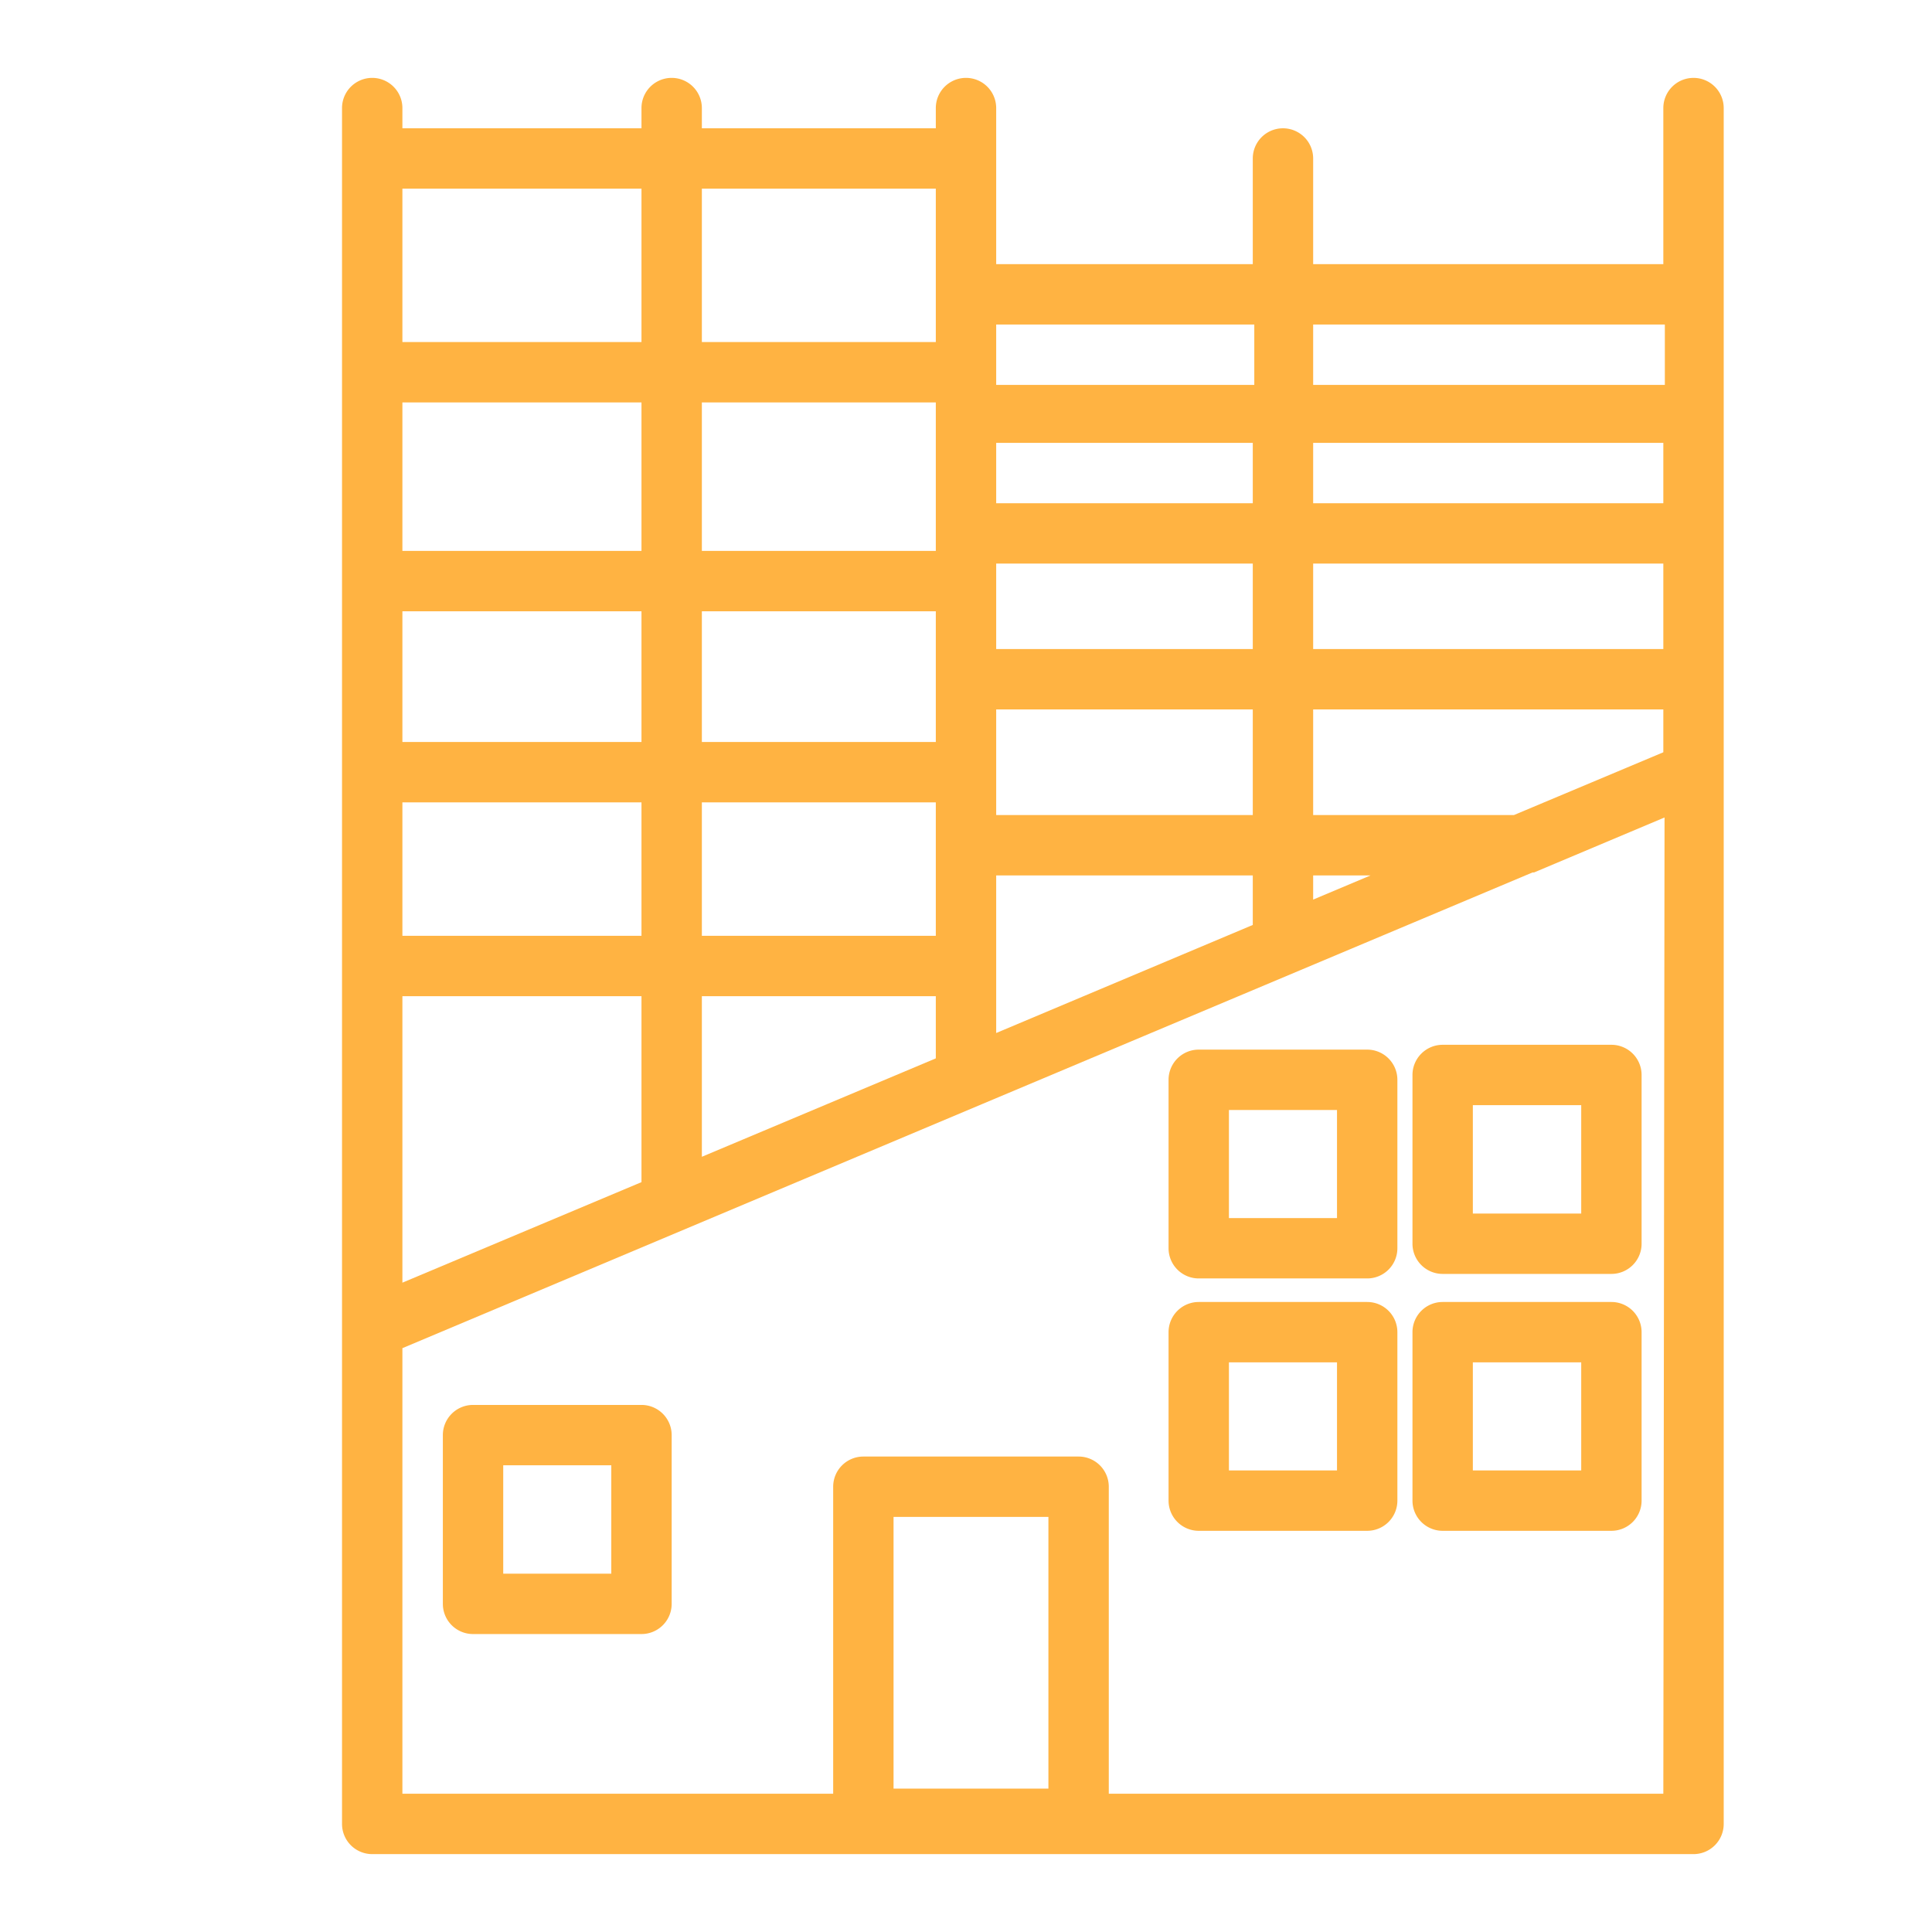 <!-- icon666.com - MILLIONS vector ICONS FREE --><svg viewBox="0 0 64 64" xmlns="http://www.w3.org/2000/svg"><g id="Layer_6" data-name="Layer 6"><path d="m56.1 2.58a1 1 0 0 0 -1 1v5.17h-11.6v-3.5a1 1 0 0 0 -2 0v3.5h-8.5v-5.17a1 1 0 1 0 -2 0v.67h-7.75v-.67a1 1 0 1 0 -2 0v.67h-7.92v-.67a1 1 0 0 0 -2 0v56.84a1 1 0 0 0 1 1h43.77a1 1 0 0 0 1-1v-56.84a1 1 0 0 0 -1-1zm-32.85 35.74v-5.32h7.75v2.06zm7.75-13.74h-7.75v-4.33h7.75zm-9.75 0h-7.92v-4.33h7.92zm-7.92 2h7.92v4.42h-7.92zm9.92 0h7.75v4.42h-7.75zm9.75-3.08h8.5v3.5h-8.5zm0-2v-2.83h8.5v2.83zm10.5-2.83h11.6v2.83h-11.6zm11.6-2h-11.6v-2h11.6zm-13.6 0h-8.5v-2h8.5zm-10.5 1.58h-7.75v-4.92h7.75zm-9.75 0h-7.92v-4.92h7.92zm-7.92 14.75h7.92v6.16l-7.92 3.33zm19.67-4h8.5v1.64l-8.5 3.58zm10.5 0h1.9l-1.9.8zm6.65-2h-6.65v-3.5h11.6v1.42zm5-16.25v2h-11.65v-2zm-13.6 0v2h-8.55v-2zm-10.55-4.5v5.08h-7.75v-5.08zm-9.75 0v5.08h-7.92v-5.08zm8.35 53v-9h5.13v9zm25.5.17h-18.37v-10.17a1 1 0 0 0 -1-1h-7.13a1 1 0 0 0 -1 1v10.17h-14.27v-14.76l19-8 .19-.08 18.25-7.68h.05l4.32-1.82z" fill="#000000" style="fill: rgb(255, 179, 66);"></path><path d="m47.79 34.61a1 1 0 0 0 -1 1v5.59a1 1 0 0 0 1 1h5.59a1 1 0 0 0 1-1v-5.59a1 1 0 0 0 -1-1zm4.59 5.59h-3.59v-3.59h3.59z" fill="#000000" style="fill: rgb(255, 179, 66);"></path><path d="m53.38 43.13h-5.59a1 1 0 0 0 -1 1v5.58a1 1 0 0 0 1 1h5.59a1 1 0 0 0 1-1v-5.58a1 1 0 0 0 -1-1zm-1 5.58h-3.59v-3.58h3.59z" fill="#000000" style="fill: rgb(255, 179, 66);"></path><path d="m45.29 34.77h-5.58a1 1 0 0 0 -1 1v5.58a1 1 0 0 0 1 1h5.58a1 1 0 0 0 1-1v-5.58a1 1 0 0 0 -1-1zm-1 5.58h-3.58v-3.58h3.58z" fill="#000000" style="fill: rgb(255, 179, 66);"></path><path d="m21.25 46.54h-5.58a1 1 0 0 0 -1 1v5.59a1 1 0 0 0 1 1h5.58a1 1 0 0 0 1-1v-5.59a1 1 0 0 0 -1-1zm-1 5.59h-3.58v-3.59h3.58z" fill="#000000" style="fill: rgb(255, 179, 66);"></path><path d="m45.29 43.13h-5.58a1 1 0 0 0 -1 1v5.58a1 1 0 0 0 1 1h5.58a1 1 0 0 0 1-1v-5.58a1 1 0 0 0 -1-1zm-1 5.58h-3.58v-3.58h3.58z" fill="#000000" style="fill: rgb(255, 179, 66);"></path></g></svg>